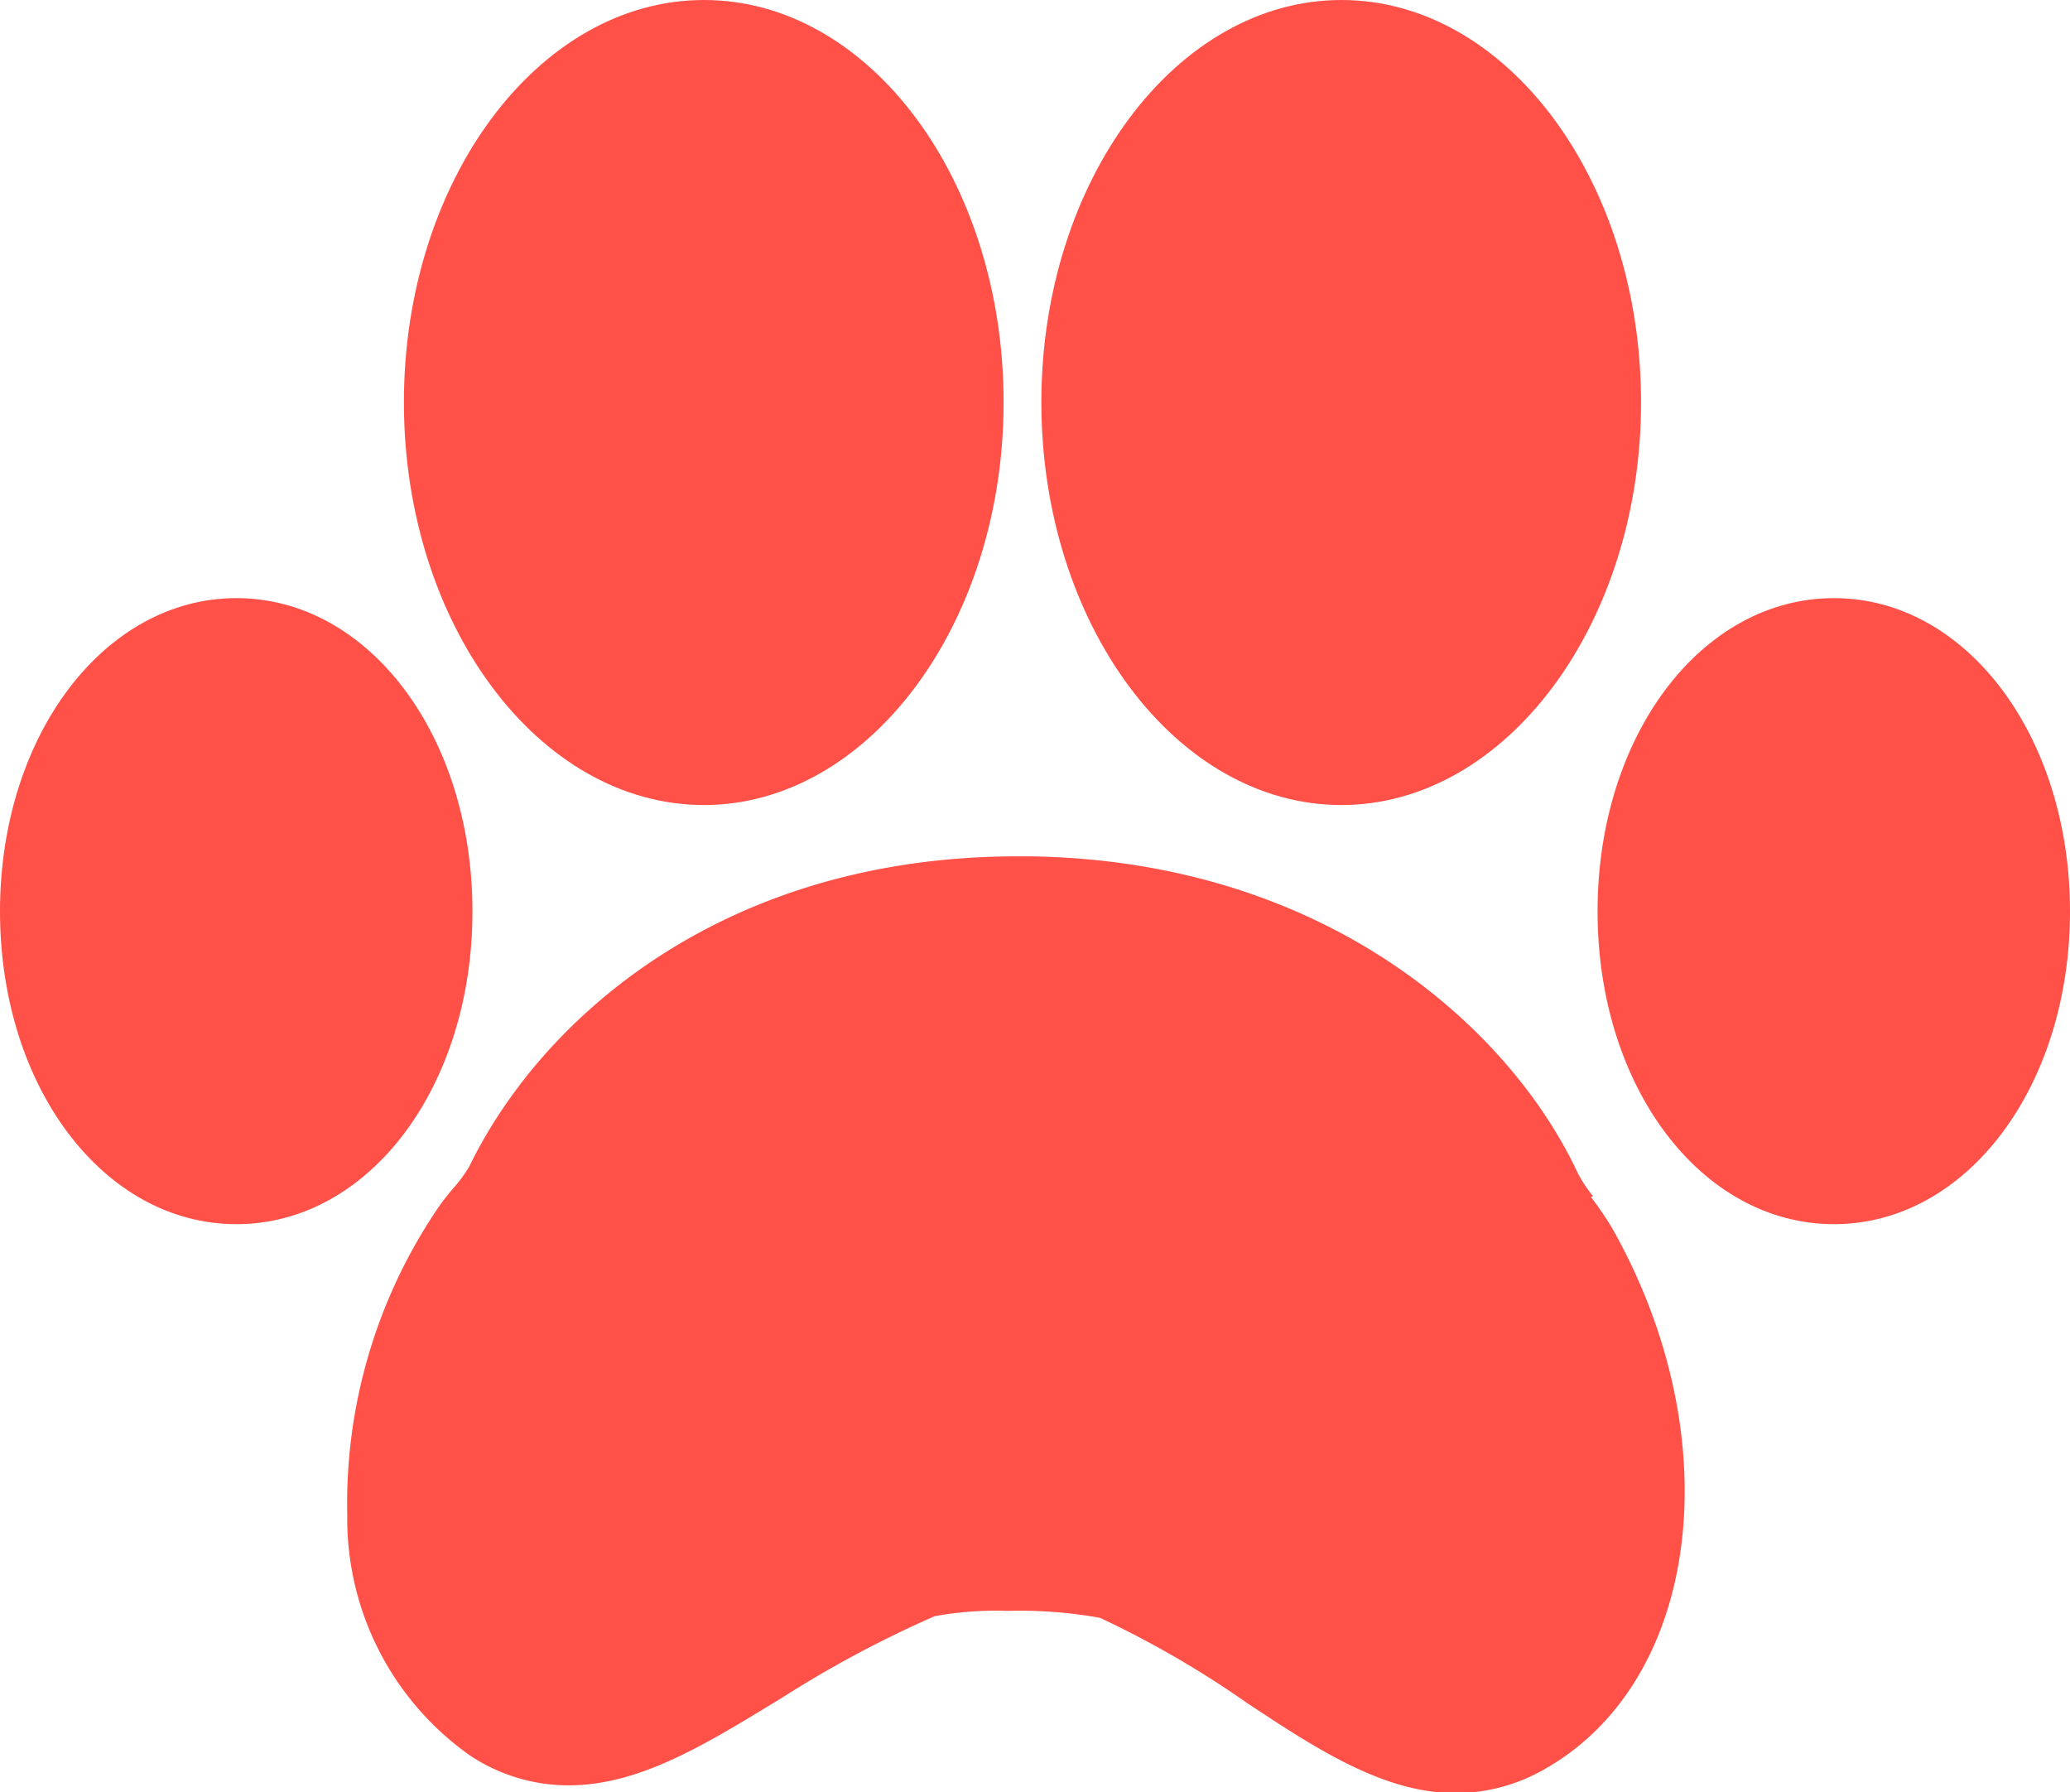 <svg xmlns="http://www.w3.org/2000/svg" viewBox="0 0 50.43 43.66"><defs><style>.cls-1{fill:#ff5148;}</style></defs><title>Ativo 162</title><g id="Camada_2" data-name="Camada 2"><g id="Layer_1" data-name="Layer 1"><path class="cls-1" d="M17.15,19.61c4,0,7.3-4.4,7.3-9.81S21.18,0,17.15,0,9.84,4.4,9.84,9.8s3.28,9.81,7.31,9.81Z"/><path class="cls-1" d="M38.81,29.14a3.58,3.58,0,0,1-.37-.56c-1.63-3.5-6.11-7.62-13.36-7.72H24.8c-7.14,0-11.59,3.9-13.37,7.56a3.51,3.51,0,0,1-.33.46,5.7,5.7,0,0,0-.48.62,12.82,12.82,0,0,0-2.16,7.41,7.06,7.06,0,0,0,3,5.86,4.34,4.34,0,0,0,2.39.72c1.74,0,3.34-1,5.18-2.12a27.22,27.22,0,0,1,3.74-2,8.25,8.25,0,0,1,1.78-.13,11,11,0,0,1,2.25.17,24.08,24.08,0,0,1,3.59,2.08c1.71,1.13,3.33,2.19,5.08,2.19a4.37,4.37,0,0,0,2.17-.59c3.8-2.16,4.53-8.08,1.62-13.2a8.59,8.59,0,0,0-.5-.73Z"/><path class="cls-1" d="M32.68,19.61c4,0,7.3-4.4,7.3-9.81S36.7,0,32.68,0s-7.31,4.4-7.31,9.8,3.28,9.81,7.31,9.81Z"/><path class="cls-1" d="M44.68,14.57c-3.23,0-5.76,3.35-5.76,7.63s2.53,7.62,5.76,7.62,5.75-3.35,5.75-7.62-2.53-7.63-5.75-7.63Z"/><path class="cls-1" d="M11.51,22.2c0-4.28-2.53-7.63-5.75-7.63S0,17.92,0,22.2s2.53,7.62,5.76,7.62,5.75-3.35,5.75-7.62Z"/></g></g></svg>